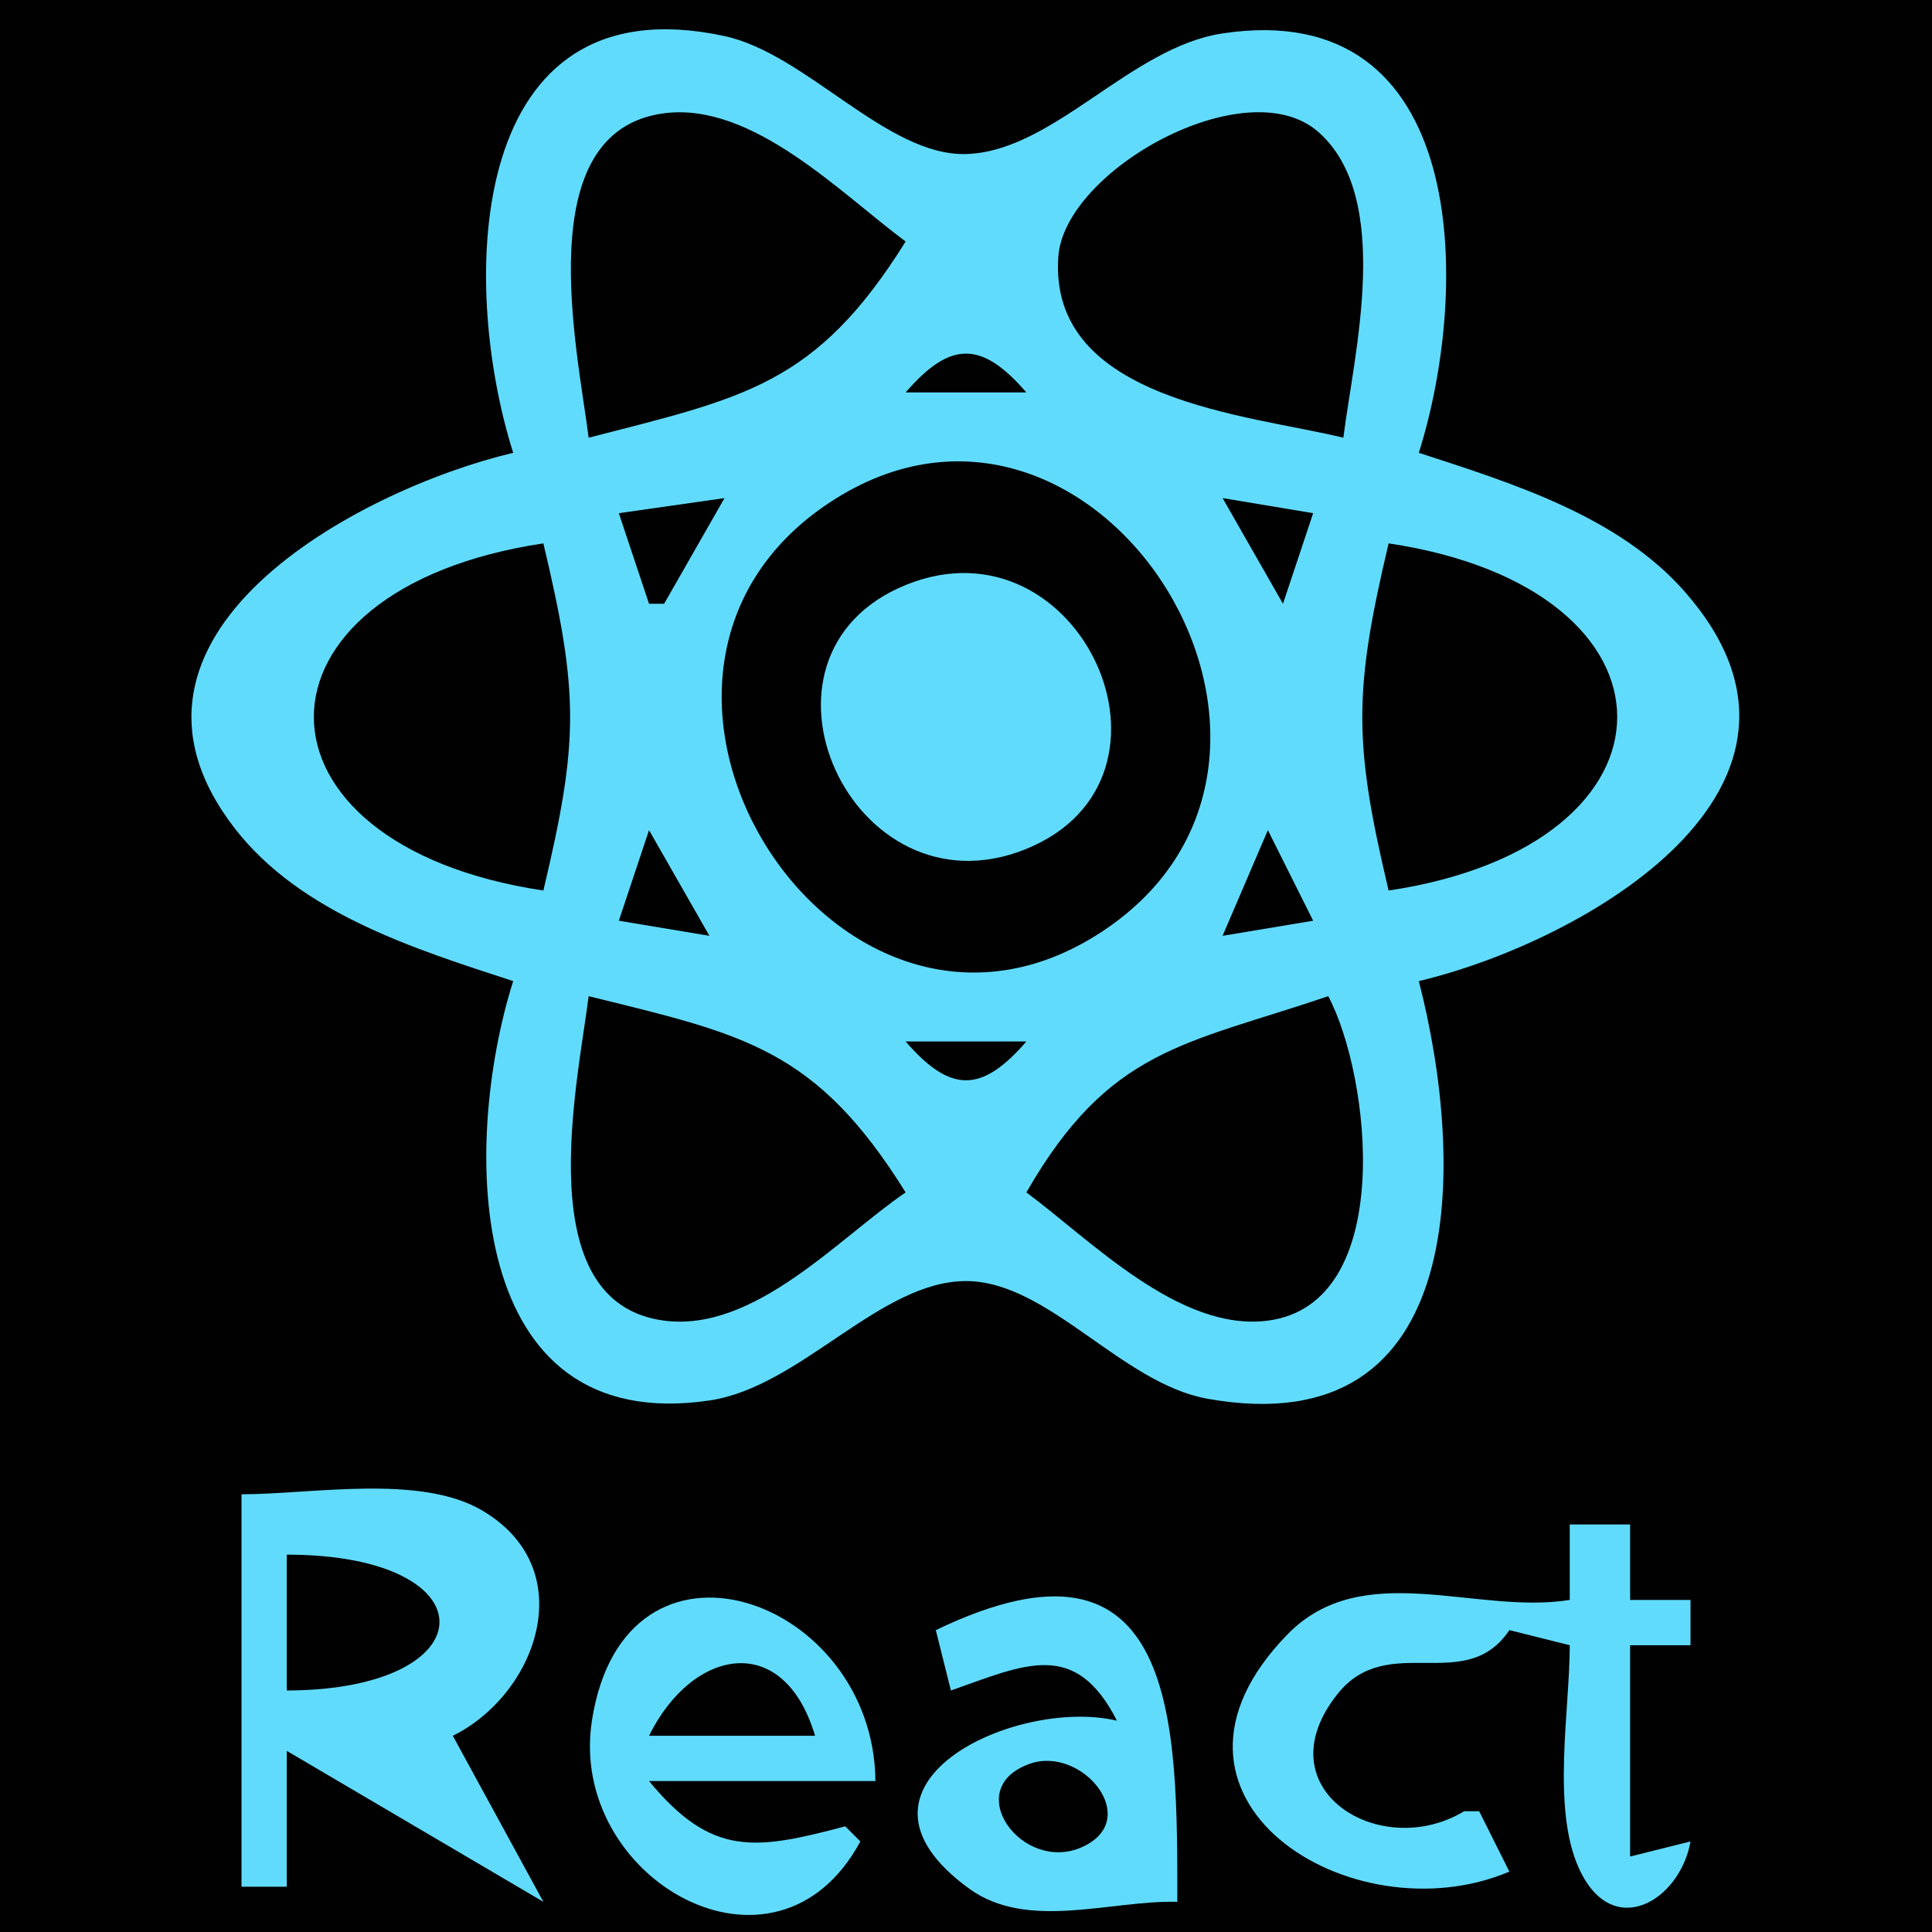 <?xml version="1.0" standalone="yes"?>
<svg xmlns="http://www.w3.org/2000/svg" width="128" height="128">
<path style="fill:#010101; stroke:none;" d="M0 0L0 128L128 128L128 0L0 0z"/>
<path style="fill:#61dbfb; stroke:none;" d="M34 30C23.724 32.435 5.626 42.103 15.572 54.907C19.939 60.526 27.509 62.884 34 65C30.572 75.842 30.723 95.184 47 92.786C53.057 91.894 58.286 84.873 64 84.875C69.451 84.877 74.292 91.651 80 92.671C97.53 95.801 97.057 76.815 94 65C104.871 62.424 122.995 52.126 111.606 39.185C107.192 34.17 100.142 32.002 94 30C97.467 19.037 97.341 -0.247 81 2.213C74.872 3.135 69.782 10.051 64 10.205C58.738 10.346 53.434 3.563 48 2.39C30.906 -1.299 30.39 18.585 34 30z"/>
<path style="fill:#01ffff; stroke:none;" d="M51 3L52 4L51 3z"/>
<path style="fill:#67f4ff; stroke:none;" d="M76 3L77 4L76 3z"/>
<path style="fill:#78ccff; stroke:none;" d="M90 3L91 4L90 3z"/>
<path style="fill:#01ffff; stroke:none;" d="M53 4L54 5L53 4z"/>
<path style="fill:#67f4ff; stroke:none;" d="M74 4L75 5L74 4z"/>
<path style="fill:#01ffff; stroke:none;" d="M34 6L35 7L34 6z"/>
<path style="fill:#010101; stroke:none;" d="M39 29C49.243 26.35 54.047 25.56 60 16C55.731 12.839 49.867 6.751 44.015 7.503C35.004 8.662 38.264 23.178 39 29M89 29C89.709 23.392 92.305 13.12 87.347 8.746C82.598 4.556 70.525 11.255 70.117 17.004C69.437 26.587 82.832 27.481 89 29z"/>
<path style="fill:#67f4ff; stroke:none;" d="M33 8L34 9L33 8M40 8L41 9L40 8z"/>
<path style="fill:#01ffff; stroke:none;" d="M68 8L69 9L68 8z"/>
<path style="fill:#67f4ff; stroke:none;" d="M60 9L61 10L60 9z"/>
<path style="fill:#78ccff; stroke:none;" d="M88 9L89 10L88 9z"/>
<path style="fill:#67f4ff; stroke:none;" d="M89 11L90 12L89 11z"/>
<path style="fill:#01ffff; stroke:none;" d="M57 14L58 15L57 14z"/>
<path style="fill:#78ccff; stroke:none;" d="M69 15L70 16L69 15z"/>
<path style="fill:#01ffff; stroke:none;" d="M68 16L69 17L68 16z"/>
<path style="fill:#78ccff; stroke:none;" d="M58 18L59 19L58 18z"/>
<path style="fill:#01ffff; stroke:none;" d="M57 19L58 20L57 19z"/>
<path style="fill:#010101; stroke:none;" d="M60 26L68 26C65.034 22.571 62.966 22.571 60 26z"/>
<path style="fill:#01ffff; stroke:none;" d="M95 23L96 24L95 23z"/>
<path style="fill:#78ccff; stroke:none;" d="M74 24L75 25L74 24z"/>
<path style="fill:#67f4ff; stroke:none;" d="M45 27L46 28L45 27z"/>
<path style="fill:#010101; stroke:none;" d="M55.379 33.028C37.308 44.322 55.056 72.95 72.621 61.972C90.692 50.678 72.944 22.05 55.379 33.028z"/>
<path style="fill:#67f4ff; stroke:none;" d="M44 33L45 34L44 33z"/>
<path style="fill:#010101; stroke:none;" d="M41 34L43 40L44 40L48 33L41 34M81 33L85 40L87 34L81 33z"/>
<path style="fill:#67f4ff; stroke:none;" d="M22 34L23 35L22 34z"/>
<path style="fill:#78ccff; stroke:none;" d="M32 36L33 37L32 36z"/>
<path style="fill:#010101; stroke:none;" d="M36 59C38.361 49.058 38.361 45.942 36 36C15.725 39.039 15.723 55.961 36 59z"/>
<path style="fill:#01ffff; stroke:none;" d="M52 36L53 37L52 36z"/>
<path style="fill:#010101; stroke:none;" d="M92 36C89.675 45.812 89.675 49.211 92 59C112.192 55.974 112.192 39.026 92 36z"/>
<path style="fill:#67f4ff; stroke:none;" d="M95 36L96 37L95 36z"/>
<path style="fill:#78ccff; stroke:none;" d="M27 38L28 39L27 38z"/>
<path style="fill:#61dbfb; stroke:none;" d="M60.043 38.742C48.468 43.415 56.447 60.904 67.957 56.258C79.532 51.585 71.553 34.096 60.043 38.742z"/>
<path style="fill:#78ccff; stroke:none;" d="M83 38L84 39L83 38z"/>
<path style="fill:#67f4ff; stroke:none;" d="M25 39L26 40L25 39M43 40L44 41L43 40z"/>
<path style="fill:#01ffff; stroke:none;" d="M22 41L23 42L22 41z"/>
<path style="fill:#67f4ff; stroke:none;" d="M49 41L50 42L49 41M78 41L79 42L78 41z"/>
<path style="fill:#78ccff; stroke:none;" d="M105 41L106 42L105 41z"/>
<path style="fill:#67f4ff; stroke:none;" d="M55 42L56 43L55 42M72 42L73 43L72 42z"/>
<path style="fill:#78ccff; stroke:none;" d="M114 43L115 44L114 43z"/>
<path style="fill:#01ffff; stroke:none;" d="M19 44L20 45L19 44M108 44L109 45L108 44M88 46L89 47L88 46z"/>
<path style="fill:#67f4ff; stroke:none;" d="M109 46L110 47L109 46M18 48L19 49L18 48z"/>
<path style="fill:#01ffff; stroke:none;" d="M109 48L110 49L109 48M19 50L20 51L19 50M108 50L109 51L108 50z"/>
<path style="fill:#67f4ff; stroke:none;" d="M55 52L56 53L55 52M72 52L73 53L72 52M14 53L15 54L14 53z"/>
<path style="fill:#78ccff; stroke:none;" d="M22 53L23 54L22 53z"/>
<path style="fill:#67f4ff; stroke:none;" d="M49 53L50 54L49 53M78 53L79 54L78 53z"/>
<path style="fill:#01ffff; stroke:none;" d="M105 53L106 54L105 53z"/>
<path style="fill:#010101; stroke:none;" d="M43 55L41 61L47 62L43 55M84 55L81 62L87 61L84 55z"/>
<path style="fill:#78ccff; stroke:none;" d="M102 55L103 56L102 55M42 56L43 57L42 56z"/>
<path style="fill:#67f4ff; stroke:none;" d="M44 56L45 57L44 56M83 56L84 57L83 56z"/>
<path style="fill:#78ccff; stroke:none;" d="M100 56L101 57L100 56z"/>
<path style="fill:#67f4ff; stroke:none;" d="M19 58L20 59L19 58M32 58L33 59L32 58z"/>
<path style="fill:#01ffff; stroke:none;" d="M75 58L76 59L75 58z"/>
<path style="fill:#78ccff; stroke:none;" d="M95 58L96 59L95 58M47 61L48 62L47 61M80 61L81 62L80 61z"/>
<path style="fill:#67f4ff; stroke:none;" d="M83 61L84 62L83 61z"/>
<path style="fill:#78ccff; stroke:none;" d="M101 62L102 63L101 62z"/>
<path style="fill:#010101; stroke:none;" d="M39 66C38.264 71.822 35.004 86.338 44.015 87.497C49.987 88.265 55.554 82.037 60 79C54.048 69.442 49.282 68.533 39 66z"/>
<path style="fill:#78ccff; stroke:none;" d="M40 66L41 67L40 66z"/>
<path style="fill:#010101; stroke:none;" d="M88 66C78.467 69.227 73.502 69.436 68 79C72.269 82.161 78.133 88.249 83.985 87.497C92.551 86.395 90.803 71.272 88 66z"/>
<path style="fill:#78ccff; stroke:none;" d="M94 66L95 67L94 66z"/>
<path style="fill:#01ffff; stroke:none;" d="M82 67L83 68L82 67z"/>
<path style="fill:#010101; stroke:none;" d="M60 69C62.966 72.429 65.034 72.429 68 69L60 69z"/>
<path style="fill:#01ffff; stroke:none;" d="M57 75L58 76L57 75z"/>
<path style="fill:#78ccff; stroke:none;" d="M58 76L59 77L58 76z"/>
<path style="fill:#01ffff; stroke:none;" d="M58 79L59 80L58 79z"/>
<path style="fill:#78ccff; stroke:none;" d="M57 80L58 81L57 80z"/>
<path style="fill:#01ffff; stroke:none;" d="M70 80L71 81L70 80M40 86L41 87L40 86M68 86L69 87L68 86z"/>
<path style="fill:#67f4ff; stroke:none;" d="M87 86L88 87L87 86M94 86L95 87L94 86M93 88L94 89L93 88z"/>
<path style="fill:#78ccff; stroke:none;" d="M35 89L36 90L35 89z"/>
<path style="fill:#67f4ff; stroke:none;" d="M39 92L40 93L39 92z"/>
<path style="fill:#61dbfb; stroke:none;" d="M16 99L16 125L19 125L19 116L36 126L30 115C35.591 112.242 38.586 103.894 31.866 100.028C27.758 97.663 20.6 99 16 99M104 101L104 106C97.775 107.002 90.293 103.167 85.303 108.279C74.747 119.094 89.54 128.432 100 124L98 120L97 120C91.459 123.354 83.611 118.548 88.604 112.244C91.949 108.021 97.081 112.356 100 108L104 109C104 113.315 102.796 119.782 104.603 123.771C106.819 128.66 111.32 125.912 112 122L108 123L108 109L112 109L112 106L108 106L108 101L104 101z"/>
<path style="fill:#010101; stroke:none;" d="M19 103L19 112C32.382 111.962 32.594 103.001 19 103z"/>
<path style="fill:#78ccff; stroke:none;" d="M35 104L36 105L35 104z"/>
<path style="fill:#61dbfb; stroke:none;" d="M57 122L56 121C50.061 122.567 47.174 123.061 43 118L58 118C57.889 105.787 41.374 100.014 39.215 114.004C37.598 124.474 51.408 132.389 57 122z"/>
<path style="fill:#78ccff; stroke:none;" d="M49 105L50 106L49 105z"/>
<path style="fill:#67f4ff; stroke:none;" d="M94 105L95 106L94 105z"/>
<path style="fill:#01ffff; stroke:none;" d="M53 106L54 107L53 106z"/>
<path style="fill:#61dbfb; stroke:none;" d="M62 108L63 112C67.904 110.277 71.236 108.572 74 114C67.304 112.41 54.713 118.262 64.228 125.141C68.093 127.935 73.602 125.882 78 126C78 114.246 78.123 100.241 62 108z"/>
<path style="fill:#67f4ff; stroke:none;" d="M75 106L76 107L75 106M42 107L43 108L42 107z"/>
<path style="fill:#78ccff; stroke:none;" d="M100 108L101 109L100 108z"/>
<path style="fill:#01ffff; stroke:none;" d="M40 109L41 110L40 109z"/>
<path style="fill:#67f4ff; stroke:none;" d="M47 109L48 110L47 109z"/>
<path style="fill:#010101; stroke:none;" d="M43 115L54 115C51.926 108.02 45.874 109.179 43 115z"/>
<path style="fill:#78ccff; stroke:none;" d="M29 110L30 111L29 110z"/>
<path style="fill:#67f4ff; stroke:none;" d="M45 110L46 111L45 110z"/>
<path style="fill:#78ccff; stroke:none;" d="M27 111L28 112L27 111M39 111L40 112L39 111z"/>
<path style="fill:#01ffff; stroke:none;" d="M44 111L45 112L44 111z"/>
<path style="fill:#67f4ff; stroke:none;" d="M97 111L98 112L97 111z"/>
<path style="fill:#01ffff; stroke:none;" d="M82 113L83 114L82 113z"/>
<path style="fill:#67f4ff; stroke:none;" d="M62 115L63 116L62 115z"/>
<path style="fill:#010101; stroke:none;" d="M68.239 116.851C63.59 118.476 67.713 124.152 71.681 122.378C75.746 120.561 71.707 115.639 68.239 116.851z"/>
<path style="fill:#67f4ff; stroke:none;" d="M71 116L72 117L71 116z"/>
<path style="fill:#01ffff; stroke:none;" d="M61 117L62 118L61 117z"/>
<path style="fill:#67f4ff; stroke:none;" d="M87 119L88 120L87 119z"/>
<path style="fill:#01ffff; stroke:none;" d="M46 122L47 123L46 122z"/>
<path style="fill:#78ccff; stroke:none;" d="M35 124L36 125L35 124M98 124L99 125L98 124z"/>
<path style="fill:#01ffff; stroke:none;" d="M73 125L74 126L73 125z"/>
<path style="fill:#78ccff; stroke:none;" d="M46 126L47 127L46 126M66 126L67 127L66 126z"/>
</svg>
